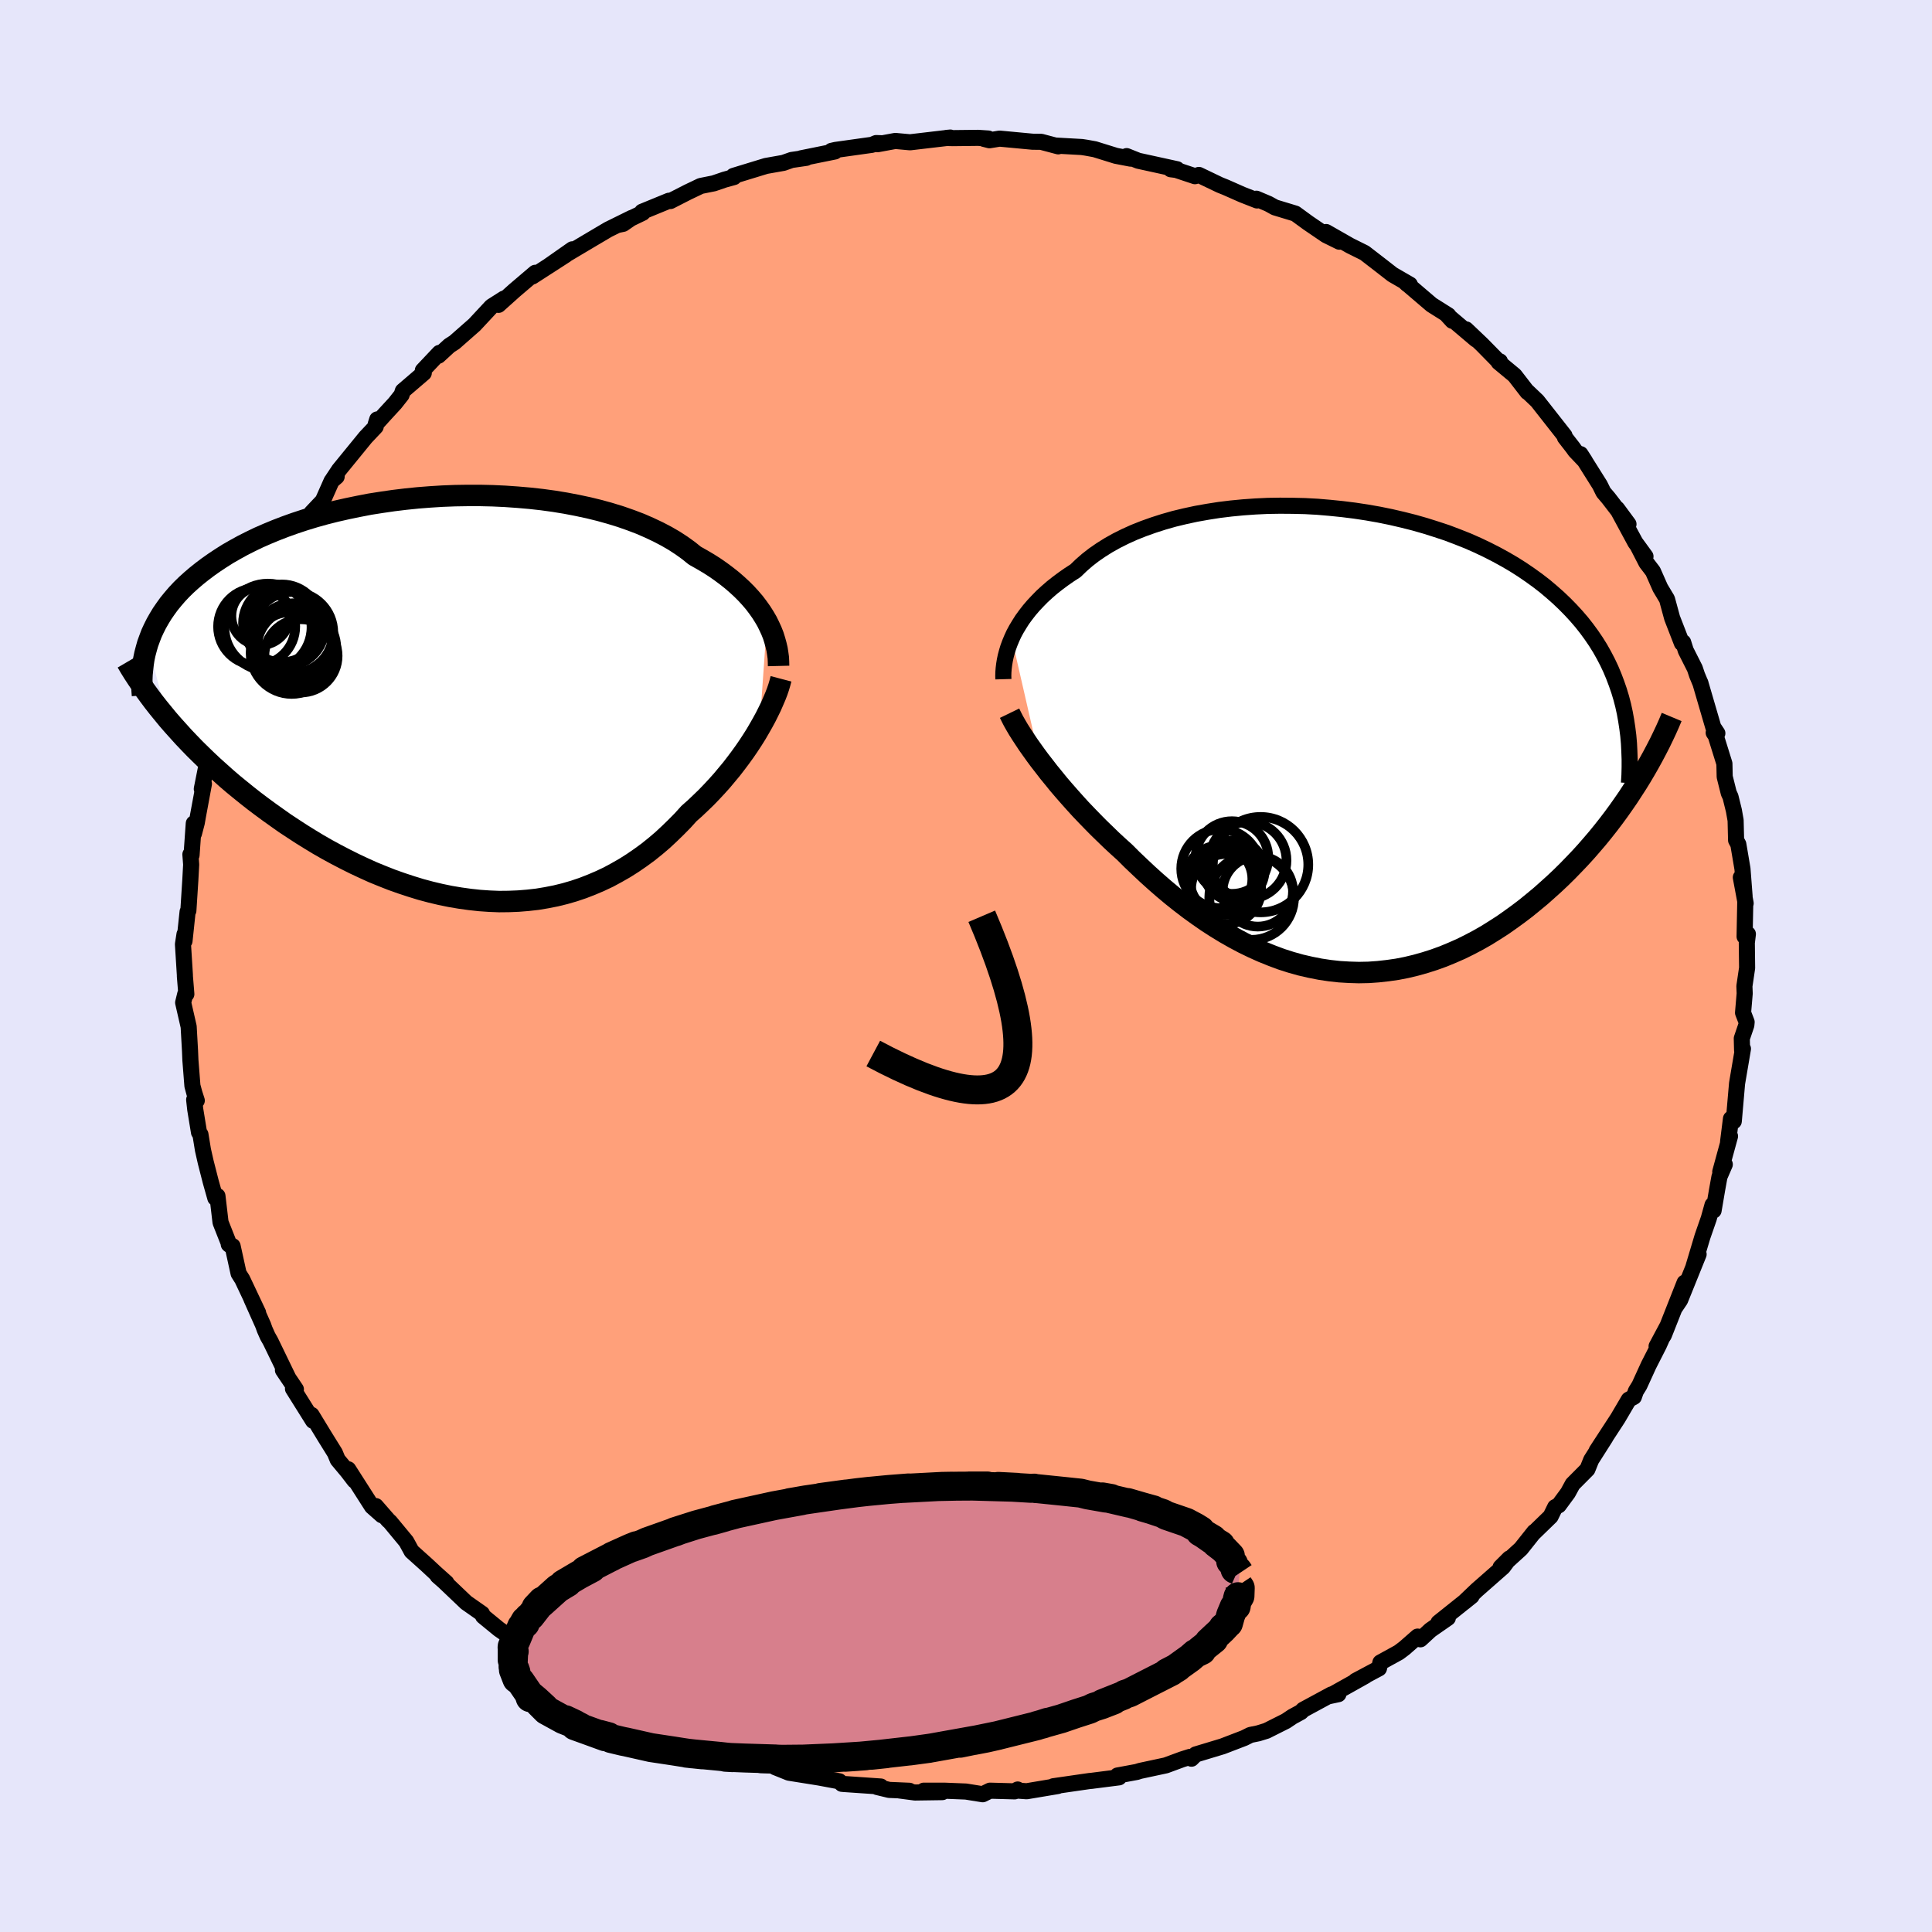 
  <svg viewBox="-100 -100 200 200" xmlns="http://www.w3.org/2000/svg" width="500" height="500" id="face-svg">
    <defs>
      <clipPath id="leftEyeClipPath">
        <polyline points="32.31,-7.99 32.03,-8.47 31.72,-8.96 31.38,-9.44 31.01,-9.93 30.6,-10.41 30.17,-10.88 29.7,-11.35 29.2,-11.81 28.67,-12.27 28.1,-12.72 27.51,-13.16 26.89,-13.59 26.23,-14.01 25.55,-14.41 24.84,-14.81 24.18,-15.34 23.47,-15.85 22.72,-16.34 21.91,-16.81 21.05,-17.26 20.14,-17.69 19.2,-18.1 18.2,-18.48 17.17,-18.84 16.1,-19.17 14.99,-19.48 13.85,-19.76 12.68,-20.01 11.48,-20.24 10.26,-20.44 9.02,-20.61 7.76,-20.75 6.49,-20.86 5.2,-20.95 3.91,-21.01 2.61,-21.04 1.31,-21.04 0.02,-21.02 -1.28,-20.97 -2.56,-20.89 -3.84,-20.79 -5.11,-20.66 -6.35,-20.51 -7.59,-20.33 -8.8,-20.14 -9.99,-19.91 -11.15,-19.67 -12.3,-19.41 -13.41,-19.13 -14.49,-18.83 -15.54,-18.51 -16.57,-18.17 -17.55,-17.82 -18.51,-17.45 -19.43,-17.07 -20.32,-16.68 -21.17,-16.27 -21.98,-15.86 -22.76,-15.43 -23.51,-15 -24.22,-14.55 -24.9,-14.1 -25.54,-13.65 -26.15,-13.19 -26.74,-12.72 -27.29,-12.25 -27.81,-11.78 -28.3,-11.3 -28.76,-10.81 -29.19,-10.31 -29.59,-9.82 -29.96,-9.31 -30.31,-8.8 -30.62,-8.29 -30.91,-7.78 -31.17,-7.26 -31.41,-6.74 -31.61,-6.21 -31.8,-5.69 -29.72,2.13 -29.19,2.74 -28.65,3.34 -28.09,3.96 -27.51,4.57 -26.92,5.18 -26.3,5.79 -25.67,6.4 -25.02,7.01 -24.35,7.61 -23.67,8.22 -22.97,8.82 -22.25,9.41 -21.52,10 -20.77,10.59 -20,11.17 -19.21,11.75 -18.41,12.32 -17.59,12.9 -16.74,13.46 -15.88,14.02 -15.01,14.56 -14.12,15.1 -13.21,15.62 -12.29,16.12 -11.35,16.61 -10.41,17.08 -9.45,17.53 -8.48,17.97 -7.5,18.37 -6.51,18.76 -5.52,19.11 -4.52,19.44 -3.51,19.75 -2.5,20.02 -1.49,20.26 -0.47,20.47 0.54,20.64 1.55,20.78 2.56,20.89 3.57,20.96 4.58,21 5.58,20.99 6.57,20.95 7.55,20.87 8.53,20.76 9.49,20.6 10.45,20.41 11.39,20.18 12.32,19.91 13.24,19.6 14.14,19.25 15.03,18.87 15.9,18.46 16.75,18 17.59,17.52 18.41,17 19.21,16.45 19.99,15.88 20.75,15.27 21.49,14.64 22.2,13.98 22.9,13.3 23.58,12.61 24.23,11.89 24.84,11.35 25.43,10.79 26.01,10.23 26.57,9.65 27.11,9.07 27.64,8.48 28.14,7.88 28.64,7.28 29.11,6.67 29.56,6.07 30,5.46 30.41,4.86 30.81,4.25 31.18,3.66 31.53,3.06" />
      </clipPath>
      <clipPath id="rightEyeClipPath">
        <polyline points="-33.93,-10.53 -33.71,-11.01 -33.45,-11.49 -33.16,-11.97 -32.85,-12.46 -32.5,-12.94 -32.12,-13.43 -31.71,-13.91 -31.27,-14.38 -30.8,-14.86 -30.3,-15.32 -29.77,-15.78 -29.2,-16.23 -28.61,-16.67 -27.98,-17.11 -27.33,-17.53 -26.75,-18.09 -26.12,-18.64 -25.44,-19.17 -24.7,-19.68 -23.92,-20.17 -23.08,-20.64 -22.2,-21.08 -21.27,-21.5 -20.29,-21.89 -19.28,-22.25 -18.22,-22.59 -17.13,-22.9 -16.01,-23.17 -14.85,-23.42 -13.67,-23.63 -12.46,-23.82 -11.23,-23.97 -9.98,-24.09 -8.72,-24.18 -7.44,-24.24 -6.16,-24.26 -4.87,-24.25 -3.58,-24.22 -2.29,-24.15 -1,-24.04 0.28,-23.91 1.56,-23.75 2.82,-23.56 4.07,-23.34 5.3,-23.09 6.51,-22.81 7.7,-22.51 8.86,-22.18 10,-21.82 11.12,-21.45 12.2,-21.04 13.26,-20.62 14.28,-20.17 15.27,-19.7 16.23,-19.21 17.16,-18.7 18.05,-18.18 18.9,-17.64 19.72,-17.08 20.51,-16.51 21.26,-15.93 21.97,-15.33 22.65,-14.73 23.3,-14.11 23.92,-13.48 24.5,-12.85 25.06,-12.2 25.58,-11.54 26.07,-10.87 26.54,-10.18 26.97,-9.49 27.37,-8.78 27.74,-8.07 28.08,-7.35 28.39,-6.61 28.67,-5.87 28.93,-5.12 29.16,-4.36 29.36,-3.59 30.8,4.49 30.34,5.2 29.88,5.91 29.39,6.62 28.89,7.33 28.37,8.04 27.83,8.75 27.27,9.46 26.7,10.16 26.11,10.85 25.51,11.54 24.88,12.23 24.24,12.9 23.59,13.57 22.92,14.23 22.23,14.88 21.52,15.52 20.8,16.16 20.05,16.78 19.29,17.4 18.5,18 17.7,18.58 16.89,19.15 16.05,19.69 15.2,20.22 14.34,20.71 13.45,21.18 12.56,21.62 11.65,22.02 10.73,22.4 9.79,22.74 8.85,23.04 7.89,23.31 6.93,23.54 5.96,23.73 4.98,23.87 3.99,23.98 3,24.05 2,24.07 1,24.04 -0.01,23.98 -1.01,23.87 -2.01,23.72 -3.02,23.52 -4.02,23.29 -5.02,23.01 -6.02,22.69 -7.01,22.32 -8,21.92 -8.98,21.48 -9.95,21.01 -10.91,20.5 -11.86,19.96 -12.81,19.38 -13.74,18.78 -14.66,18.14 -15.56,17.49 -16.45,16.81 -17.33,16.11 -18.19,15.39 -19.04,14.65 -19.86,13.91 -20.67,13.15 -21.47,12.39 -22.24,11.62 -22.94,10.99 -23.62,10.36 -24.29,9.71 -24.95,9.07 -25.59,8.42 -26.22,7.77 -26.83,7.13 -27.42,6.48 -27.99,5.84 -28.55,5.2 -29.09,4.57 -29.6,3.94 -30.1,3.33 -30.57,2.72 -31.03,2.13" />
      </clipPath>
      <filter id="fuzzy">
        <feTurbulence id="turbulence" baseFrequency="0.05" numOctaves="3" type="noise" result="noise" />
        <feDisplacementMap in="SourceGraphic" in2="noise" scale="2" />
      </filter>
      <linearGradient id="rainbowGradient" x1="0%" y1="0%" x2="100%" y2="0%">
        <stop offset="0%" style="stop-color: rgb(233, 236, 239); stop-opacity: 1" />
        <stop offset="50%" style="stop-color: rgb(220, 20, 60); stop-opacity: 1" />
        <stop offset="100%" style="stop-color: rgb(230, 230, 250); stop-opacity: 1" />
      </linearGradient>
    </defs>
    <rect x="-100" y="-100" width="100%" height="100%" fill="rgb(230, 230, 250)" />
    <polyline id="faceContour" points="80.86,0.2 80.58,2.09 80.61,2.84 80.44,4.84 80.81,5.8 80.78,6.12 80.31,7.5 80.34,8.71 80.43,8.57 79.87,11.86 79.82,12.16 79.48,16.07 79.19,15.81 78.89,18.2 79.09,17.62 78.08,21.31 78.55,20.54 78,21.81 77.75,23.19 77.39,25.31 77.28,24.74 76.89,26.14 76.24,28.01 75.31,31.12 75.84,29.84 73.93,34.57 73.33,35.46 74.39,32.78 72.24,38.22 71.49,39.37 72.58,37.33 71.72,39.26 70.67,41.32 69.71,43.42 69.34,44.02 69.14,44.6 68.61,44.89 67.47,46.83 66.53,48.27 65.28,50.19 66.2,48.8 64.72,51.13 64.33,52.1 62.8,53.64 62.31,54.54 61.36,55.83 60.99,56.02 60.52,56.98 58.81,58.64 58.83,58.58 57.44,60.33 55.34,62.24 56.25,61.33 55.59,62.22 52.88,64.6 51.56,65.86 52.34,65.23 48.91,67.97 49.88,67.49 48.08,68.74 47.04,69.7 46.75,69.42 45.38,70.62 44.81,71.05 42.9,72.1 42.75,72.71 40.33,74 41.34,73.49 37.61,75.58 38.55,75.38 37.83,75.41 34.91,76.99 34.67,77.23 33.79,77.71 33.12,78.16 31.11,79.17 30.27,79.43 29.44,79.6 28.8,79.92 26.56,80.78 23.78,81.62 23.34,82.06 23.19,81.87 22.37,82.13 20.69,82.75 18.03,83.32 17.68,83.43 15.68,83.8 15.84,83.99 13.17,84.33 13.03,84.35 12.79,84.37 9.05,84.91 9.5,84.89 6.28,85.43 5.17,85.35 5.35,85.25 5.04,85.44 2.48,85.37 1.73,85.74 -0.01,85.46 -2.26,85.37 -4.37,85.37 -2.45,85.52 -5.28,85.56 -6.88,85.35 -5.86,85.38 -7.96,85.29 -9.2,84.99 -8.82,84.94 -12.63,84.68 -12.85,84.66 -13.11,84.4 -15.2,84.01 -18.33,83.51 -19.77,82.93 -19.98,82.76 -21.28,82.72 -21.93,82.26 -25.83,80.97 -24.22,81.73 -27.49,80.61 -27.1,80.66 -29.06,79.8 -28.56,80.05 -30.96,78.96 -32,78.75 -33.51,77.69 -34.05,77.43 -35.64,77.04 -34.36,77.4 -37.47,75.92 -38.44,75.17 -39.54,74.93 -41.31,73.74 -41.01,73.75 -44.33,71.71 -44.77,71.33 -47.16,69.53 -47.54,69.34 -46.94,69.63 -48.34,68.66 -49.99,67.31 -50.1,67.05 -51.74,65.9 -54.05,63.7 -54.7,63.13 -53.79,63.85 -54.93,62.83 -55.82,62 -57.39,60.59 -57.94,59.58 -59.62,57.55 -59.81,57.38 -61.09,55.91 -60.46,56.86 -61.49,55.95 -63.95,52.1 -63.3,53.27 -64.03,52.32 -65.04,51.11 -65.33,50.41 -66.38,48.72 -67.75,46.47 -67.59,47.08 -69.67,43.76 -69.37,43.82 -70.71,41.83 -70.14,42.68 -72,38.84 -72.29,38.33 -72.6,37.63 -72.76,37.18 -73.97,34.47 -73.28,35.9 -74.92,32.43 -75.3,31.83 -75.92,29 -76.32,28.81 -76.25,28.87 -77.17,26.54 -77.49,23.81 -77.71,24.02 -78.18,22.35 -78.7,20.32 -78.99,19.04 -79.25,17.44 -79.4,17.22 -79.79,14.84 -79.9,13.84 -79.63,13.93 -79.88,13.15 -80.08,12.41 -80.29,9.74 -80.33,8.77 -80.47,6.28 -81.04,3.79 -80.82,2.89 -80.71,2.91 -80.86,1.07 -80.86,0.94 -81.06,-2.25 -80.9,-3.28 -80.9,-2.59 -80.58,-5.62 -80.5,-5.73 -80.3,-8.85 -80.21,-10.5 -80.29,-11.55 -80.17,-11.48 -79.94,-14.76 -79.92,-13.72 -79.63,-14.83 -79.5,-15.57 -78.89,-18.86 -79.11,-18.33 -78.57,-21.04 -78.33,-21.12 -77.58,-23.56 -77.53,-24.46 -76.49,-27.32 -76.76,-27.28 -75.83,-29.37 -76.4,-28.66 -75.57,-30.76 -74.81,-33.11 -74.2,-34.26 -73.95,-34.02 -73.19,-36.35 -72.49,-37.88 -71.34,-40.01 -71.28,-40.31 -70.45,-42.41 -71.31,-40.93 -69.86,-43.19 -69.55,-43.8 -69.28,-44.07 -67.77,-46.9 -66.58,-48.16 -65.67,-50.21 -65.15,-50.66 -65.57,-50.35 -64.9,-51.36 -62.15,-54.73 -61.11,-55.83 -60.95,-56.58 -61.11,-56.07 -60.15,-57.13 -59.11,-58.26 -58.43,-59.12 -58.3,-59.53 -56.13,-61.39 -56.23,-61.65 -54.51,-63.47 -54.61,-63.18 -53.48,-64.22 -52.95,-64.56 -50.88,-66.38 -49.12,-68.27 -47.83,-69.09 -48.4,-68.44 -46.74,-69.93 -44.59,-71.76 -44.89,-71.38 -41.42,-73.62 -43.26,-72.43 -40.75,-74.19 -41.24,-73.75 -38.63,-75.3 -37.04,-76.24 -34.61,-77.44 -35.49,-76.83 -36.11,-76.7 -33.47,-77.97 -33.53,-78.08 -30.75,-79.22 -30.6,-79.19 -28.8,-80.11 -27.46,-80.75 -26.11,-81.02 -25,-81.4 -24.02,-81.67 -24.08,-81.79 -20.71,-82.82 -18.9,-83.14 -18.05,-83.44 -16.53,-83.66 -17.08,-83.61 -13.57,-84.32 -13.93,-84.38 -13.5,-84.48 -9.72,-85.01 -9.3,-85.19 -8.69,-85.17 -9.16,-85.07 -7.32,-85.41 -5.79,-85.27 -1.62,-85.76 -2.04,-85.72 -1.39,-85.7 1.25,-85.73 2.31,-85.66 1.84,-85.63 2.43,-85.48 3.48,-85.65 6.89,-85.33 7.78,-85.32 9.55,-84.85 9.3,-84.93 11.99,-84.78 12.45,-84.71 13.33,-84.55 15.52,-83.87 17.03,-83.58 16.63,-83.84 17.83,-83.36 21.85,-82.48 21.19,-82.48 21.75,-82.41 23.7,-81.76 24.11,-81.89 26.28,-80.85 26.88,-80.61 28.6,-79.85 30.13,-79.25 30.06,-79.43 31.31,-78.9 31.98,-78.53 34.09,-77.89 35.42,-76.92 37.27,-75.66 38.65,-74.98 37.28,-75.98 39.75,-74.57 41.26,-73.82 42.97,-72.5 44.15,-71.58 45.95,-70.54 45.68,-70.58 45.46,-70.79 48.2,-68.45 49.93,-67.36 50.35,-66.79 49.79,-67.4 52.8,-64.85 51.77,-65.9 53.43,-64.32 55.03,-62.69 55.27,-62.59 55.14,-62.51 56.79,-61.14 58.12,-59.42 58.1,-59.48 59.14,-58.49 61.96,-54.9 62,-54.72 62.84,-53.64 63.06,-53.33 64.08,-52.26 63.61,-52.99 65.62,-49.79 65.99,-49.04 66.51,-48.43 68.58,-45.74 67.4,-47.34 69.29,-43.84 70.34,-42.4 69.51,-43.54 70.43,-41.75 71.11,-40.86 71.87,-39.14 72.57,-37.97 73.1,-36.02 74.11,-33.42 74.24,-33.51 74.51,-32.66 75.45,-30.8 75.68,-30.11 76.05,-29.22 76.01,-29.34 77.36,-24.72 77.78,-24.09 77.4,-24.15 77.61,-23.84 78.51,-20.95 78.54,-19.59 78.96,-17.91 79.14,-17.52 79.49,-16.1 79.67,-15.08 79.72,-13.02 79.95,-12.6 80.38,-10.06 80.6,-7.21 80.21,-9.17 80.71,-6.49 80.67,-6.63 80.6,-3.05 80.94,-3.31 80.83,-2.4 80.86,0.2 80.58,2.09" fill="rgb(255, 160, 122)" stroke="black" stroke-width="1.667" stroke-linejoin="round" filter="url(#fuzzy)" />
    <g transform="translate(38.67 -23.39)">
      <polyline id="rightCountour" points="-33.93,-10.53 -33.71,-11.01 -33.45,-11.49 -33.16,-11.97 -32.85,-12.46 -32.5,-12.94 -32.12,-13.43 -31.71,-13.91 -31.27,-14.38 -30.8,-14.86 -30.3,-15.32 -29.77,-15.78 -29.2,-16.23 -28.61,-16.67 -27.98,-17.11 -27.33,-17.53 -26.75,-18.09 -26.12,-18.64 -25.44,-19.17 -24.7,-19.68 -23.92,-20.17 -23.08,-20.64 -22.2,-21.08 -21.27,-21.5 -20.29,-21.89 -19.28,-22.25 -18.22,-22.59 -17.13,-22.9 -16.01,-23.17 -14.85,-23.42 -13.67,-23.63 -12.46,-23.82 -11.23,-23.97 -9.98,-24.09 -8.72,-24.18 -7.44,-24.24 -6.16,-24.26 -4.87,-24.25 -3.58,-24.22 -2.29,-24.15 -1,-24.04 0.28,-23.91 1.56,-23.75 2.82,-23.56 4.07,-23.34 5.3,-23.09 6.51,-22.81 7.7,-22.51 8.86,-22.18 10,-21.82 11.12,-21.45 12.2,-21.04 13.26,-20.62 14.28,-20.17 15.27,-19.7 16.23,-19.21 17.16,-18.7 18.05,-18.18 18.9,-17.64 19.72,-17.08 20.51,-16.51 21.26,-15.93 21.97,-15.33 22.65,-14.73 23.3,-14.11 23.92,-13.48 24.5,-12.85 25.06,-12.2 25.58,-11.54 26.07,-10.87 26.54,-10.18 26.97,-9.49 27.37,-8.78 27.74,-8.07 28.08,-7.35 28.39,-6.61 28.67,-5.87 28.93,-5.12 29.16,-4.36 29.36,-3.59 30.8,4.49 30.34,5.2 29.88,5.91 29.39,6.62 28.89,7.33 28.37,8.04 27.83,8.75 27.27,9.46 26.7,10.16 26.11,10.85 25.51,11.54 24.88,12.23 24.24,12.9 23.59,13.57 22.92,14.23 22.23,14.88 21.52,15.52 20.8,16.16 20.05,16.78 19.29,17.4 18.5,18 17.7,18.58 16.89,19.15 16.05,19.69 15.2,20.22 14.34,20.71 13.45,21.18 12.56,21.62 11.65,22.02 10.73,22.4 9.79,22.74 8.85,23.04 7.89,23.31 6.93,23.54 5.96,23.73 4.98,23.87 3.99,23.98 3,24.05 2,24.07 1,24.04 -0.01,23.98 -1.01,23.87 -2.01,23.72 -3.02,23.52 -4.02,23.29 -5.02,23.01 -6.02,22.69 -7.01,22.32 -8,21.92 -8.98,21.48 -9.95,21.01 -10.91,20.5 -11.86,19.96 -12.81,19.38 -13.74,18.78 -14.66,18.14 -15.56,17.49 -16.45,16.81 -17.33,16.11 -18.19,15.39 -19.04,14.65 -19.86,13.91 -20.67,13.15 -21.47,12.39 -22.24,11.62 -22.94,10.99 -23.62,10.36 -24.29,9.71 -24.95,9.07 -25.59,8.42 -26.22,7.77 -26.83,7.13 -27.42,6.48 -27.99,5.84 -28.55,5.2 -29.09,4.57 -29.6,3.94 -30.1,3.33 -30.57,2.72 -31.03,2.13" fill="white" stroke="white" stroke-width="0" stroke-linejoin="round" filter="url(#fuzzy)" />
    </g>
    <g transform="translate(-52.91 -27.67)">
      <polyline id="leftCountour" points="32.31,-7.99 32.03,-8.47 31.72,-8.96 31.38,-9.44 31.01,-9.93 30.6,-10.41 30.17,-10.88 29.7,-11.35 29.2,-11.81 28.67,-12.27 28.1,-12.72 27.51,-13.16 26.89,-13.59 26.23,-14.01 25.55,-14.41 24.84,-14.81 24.18,-15.34 23.47,-15.85 22.72,-16.34 21.91,-16.81 21.05,-17.26 20.14,-17.69 19.2,-18.1 18.2,-18.48 17.17,-18.84 16.1,-19.17 14.99,-19.48 13.85,-19.76 12.68,-20.01 11.48,-20.24 10.26,-20.44 9.02,-20.61 7.76,-20.75 6.49,-20.86 5.2,-20.95 3.91,-21.01 2.61,-21.04 1.31,-21.04 0.02,-21.02 -1.28,-20.97 -2.56,-20.89 -3.84,-20.79 -5.11,-20.66 -6.35,-20.51 -7.59,-20.33 -8.8,-20.14 -9.99,-19.91 -11.15,-19.67 -12.3,-19.41 -13.41,-19.13 -14.49,-18.83 -15.54,-18.51 -16.57,-18.17 -17.55,-17.82 -18.51,-17.45 -19.43,-17.07 -20.32,-16.68 -21.17,-16.27 -21.98,-15.86 -22.76,-15.43 -23.51,-15 -24.22,-14.55 -24.9,-14.1 -25.54,-13.65 -26.15,-13.19 -26.74,-12.72 -27.29,-12.25 -27.81,-11.78 -28.3,-11.3 -28.76,-10.81 -29.19,-10.31 -29.59,-9.82 -29.96,-9.31 -30.31,-8.8 -30.62,-8.29 -30.91,-7.78 -31.17,-7.26 -31.41,-6.74 -31.61,-6.21 -31.8,-5.69 -29.72,2.13 -29.19,2.74 -28.65,3.34 -28.09,3.96 -27.51,4.57 -26.92,5.18 -26.3,5.79 -25.67,6.4 -25.02,7.01 -24.35,7.61 -23.67,8.22 -22.97,8.82 -22.25,9.41 -21.52,10 -20.77,10.59 -20,11.17 -19.21,11.75 -18.41,12.32 -17.59,12.9 -16.74,13.46 -15.88,14.02 -15.01,14.56 -14.12,15.1 -13.21,15.62 -12.29,16.12 -11.35,16.61 -10.41,17.08 -9.45,17.53 -8.48,17.97 -7.5,18.37 -6.51,18.76 -5.52,19.11 -4.52,19.44 -3.51,19.75 -2.5,20.02 -1.49,20.26 -0.47,20.47 0.54,20.64 1.55,20.78 2.56,20.89 3.57,20.96 4.58,21 5.58,20.99 6.57,20.95 7.55,20.87 8.53,20.76 9.49,20.6 10.45,20.41 11.39,20.18 12.32,19.91 13.24,19.6 14.14,19.25 15.03,18.87 15.9,18.46 16.75,18 17.59,17.52 18.41,17 19.21,16.45 19.99,15.88 20.75,15.27 21.49,14.64 22.2,13.98 22.9,13.3 23.58,12.61 24.23,11.89 24.84,11.35 25.43,10.79 26.01,10.23 26.57,9.65 27.11,9.07 27.64,8.48 28.14,7.88 28.64,7.28 29.11,6.67 29.56,6.07 30,5.46 30.41,4.86 30.81,4.25 31.18,3.66 31.53,3.06" fill="white" stroke="white" stroke-width="0" stroke-linejoin="round" filter="url(#fuzzy)" />
    </g>
    <g transform="translate(38.67 -23.39)">
      <polyline id="rightUpper" points="-34.8,-6.3 -34.81,-6.65 -34.8,-7.02 -34.77,-7.41 -34.72,-7.82 -34.65,-8.25 -34.56,-8.68 -34.44,-9.13 -34.3,-9.59 -34.13,-10.05 -33.93,-10.53 -33.71,-11.01 -33.45,-11.49 -33.16,-11.97 -32.85,-12.46 -32.5,-12.94 -32.12,-13.43 -31.71,-13.91 -31.27,-14.38 -30.8,-14.86 -30.3,-15.32 -29.77,-15.78 -29.2,-16.23 -28.61,-16.67 -27.98,-17.11 -27.33,-17.53 -26.75,-18.09 -26.12,-18.64 -25.44,-19.17 -24.7,-19.68 -23.92,-20.17 -23.08,-20.64 -22.2,-21.08 -21.27,-21.5 -20.29,-21.89 -19.28,-22.25 -18.22,-22.59 -17.13,-22.9 -16.01,-23.17 -14.85,-23.42 -13.67,-23.63 -12.46,-23.82 -11.23,-23.97 -9.98,-24.09 -8.72,-24.18 -7.44,-24.24 -6.16,-24.26 -4.87,-24.25 -3.58,-24.22 -2.29,-24.15 -1,-24.04 0.28,-23.91 1.56,-23.75 2.82,-23.56 4.07,-23.34 5.3,-23.09 6.51,-22.81 7.7,-22.51 8.86,-22.18 10,-21.82 11.12,-21.45 12.2,-21.04 13.26,-20.62 14.28,-20.17 15.27,-19.7 16.23,-19.21 17.16,-18.7 18.05,-18.18 18.9,-17.64 19.72,-17.08 20.51,-16.51 21.26,-15.93 21.97,-15.33 22.65,-14.73 23.3,-14.11 23.92,-13.48 24.5,-12.85 25.06,-12.2 25.58,-11.54 26.07,-10.87 26.54,-10.18 26.97,-9.49 27.37,-8.78 27.74,-8.07 28.08,-7.35 28.39,-6.61 28.67,-5.87 28.93,-5.12 29.16,-4.36 29.36,-3.59 29.53,-2.81 29.67,-2.03 29.79,-1.24 29.89,-0.45 29.96,0.35 30,1.16 30.03,1.98 30.03,2.79 30.01,3.62 29.96,4.45" fill="none" stroke="black" stroke-width="1.667" stroke-linejoin="round" filter="url(#fuzzy)" />
      <polyline id="rightLower" points="-34.16,-2.78 -33.97,-2.39 -33.76,-1.98 -33.51,-1.54 -33.24,-1.08 -32.93,-0.59 -32.6,-0.09 -32.25,0.44 -31.86,0.99 -31.46,1.55 -31.03,2.13 -30.57,2.72 -30.1,3.33 -29.6,3.94 -29.09,4.57 -28.55,5.2 -27.99,5.84 -27.42,6.48 -26.83,7.13 -26.22,7.77 -25.59,8.42 -24.95,9.07 -24.29,9.71 -23.62,10.36 -22.94,10.99 -22.24,11.62 -21.47,12.39 -20.67,13.15 -19.86,13.91 -19.04,14.65 -18.19,15.39 -17.33,16.11 -16.45,16.81 -15.56,17.49 -14.66,18.14 -13.74,18.78 -12.81,19.38 -11.86,19.96 -10.91,20.5 -9.95,21.01 -8.98,21.48 -8,21.92 -7.01,22.32 -6.02,22.69 -5.02,23.01 -4.02,23.29 -3.02,23.52 -2.01,23.72 -1.01,23.87 -0.01,23.98 1,24.04 2,24.07 3,24.05 3.99,23.98 4.98,23.87 5.96,23.73 6.93,23.54 7.89,23.31 8.85,23.04 9.79,22.74 10.73,22.4 11.65,22.02 12.56,21.62 13.45,21.18 14.34,20.71 15.2,20.22 16.05,19.69 16.89,19.15 17.7,18.58 18.5,18 19.29,17.4 20.05,16.78 20.8,16.16 21.52,15.52 22.23,14.88 22.92,14.23 23.59,13.57 24.24,12.9 24.88,12.23 25.51,11.54 26.11,10.85 26.7,10.16 27.27,9.46 27.83,8.75 28.37,8.04 28.89,7.33 29.39,6.62 29.88,5.91 30.34,5.2 30.8,4.49 31.23,3.79 31.65,3.08 32.05,2.38 32.43,1.69 32.8,0.99 33.15,0.31 33.48,-0.37 33.8,-1.05 34.1,-1.72 34.38,-2.39" fill="none" stroke="black" stroke-width="2.222" stroke-linejoin="round" filter="url(#fuzzy)" />
      <circle r="3.446" cx="-12.475" cy="14.377" stroke="black" fill="none" stroke-width="1.0" filter="url(#fuzzy)" clip-path="url(#rightEyeClipPath)" /><circle r="3.638" cx="-11.865" cy="14.447" stroke="black" fill="none" stroke-width="1.0" filter="url(#fuzzy)" clip-path="url(#rightEyeClipPath)" /><circle r="4.084" cx="-12.305" cy="13.317" stroke="black" fill="none" stroke-width="1.0" filter="url(#fuzzy)" clip-path="url(#rightEyeClipPath)" /><circle r="3.992" cx="-9.485" cy="12.462" stroke="black" fill="none" stroke-width="1.0" filter="url(#fuzzy)" clip-path="url(#rightEyeClipPath)" /><circle r="3.644" cx="-8.465" cy="15.667" stroke="black" fill="none" stroke-width="1.0" filter="url(#fuzzy)" clip-path="url(#rightEyeClipPath)" /><circle r="3.142" cx="-10.9" cy="13.517" stroke="black" fill="none" stroke-width="1.0" filter="url(#fuzzy)" clip-path="url(#rightEyeClipPath)" /><circle r="3.626" cx="-11.74" cy="15.417" stroke="black" fill="none" stroke-width="1.0" filter="url(#fuzzy)" clip-path="url(#rightEyeClipPath)" /><circle r="4.938" cx="-8.175" cy="12.897" stroke="black" fill="none" stroke-width="1.0" filter="url(#fuzzy)" clip-path="url(#rightEyeClipPath)" /><circle r="3.762" cx="-11.14" cy="12.162" stroke="black" fill="none" stroke-width="1.0" filter="url(#fuzzy)" clip-path="url(#rightEyeClipPath)" /><circle r="4.386" cx="-9.1" cy="16.297" stroke="black" fill="none" stroke-width="1.0" filter="url(#fuzzy)" clip-path="url(#rightEyeClipPath)" />
      </g>
    <g transform="translate(-52.91 -27.67)">
      <polyline id="leftUpper" points="33.51,-3.39 33.5,-3.81 33.48,-4.24 33.42,-4.68 33.35,-5.13 33.24,-5.59 33.11,-6.06 32.96,-6.54 32.77,-7.02 32.55,-7.5 32.31,-7.99 32.03,-8.47 31.72,-8.96 31.38,-9.44 31.01,-9.93 30.6,-10.41 30.17,-10.88 29.7,-11.35 29.2,-11.81 28.67,-12.27 28.1,-12.72 27.51,-13.16 26.89,-13.59 26.23,-14.01 25.55,-14.41 24.84,-14.81 24.18,-15.34 23.47,-15.85 22.72,-16.34 21.91,-16.81 21.05,-17.26 20.14,-17.69 19.2,-18.1 18.2,-18.48 17.17,-18.84 16.1,-19.17 14.99,-19.48 13.85,-19.76 12.68,-20.01 11.48,-20.24 10.26,-20.44 9.02,-20.61 7.76,-20.75 6.49,-20.86 5.2,-20.95 3.91,-21.01 2.61,-21.04 1.31,-21.04 0.02,-21.02 -1.28,-20.97 -2.56,-20.89 -3.84,-20.79 -5.11,-20.66 -6.35,-20.51 -7.59,-20.33 -8.8,-20.14 -9.99,-19.91 -11.15,-19.67 -12.3,-19.41 -13.41,-19.13 -14.49,-18.83 -15.54,-18.51 -16.57,-18.17 -17.55,-17.82 -18.51,-17.45 -19.43,-17.07 -20.32,-16.68 -21.17,-16.27 -21.98,-15.86 -22.76,-15.43 -23.51,-15 -24.22,-14.55 -24.9,-14.1 -25.54,-13.65 -26.15,-13.19 -26.74,-12.72 -27.29,-12.25 -27.81,-11.78 -28.3,-11.3 -28.76,-10.81 -29.19,-10.31 -29.59,-9.82 -29.96,-9.31 -30.31,-8.8 -30.62,-8.29 -30.91,-7.78 -31.17,-7.26 -31.41,-6.74 -31.61,-6.21 -31.8,-5.69 -31.95,-5.16 -32.09,-4.63 -32.2,-4.1 -32.28,-3.56 -32.34,-3.03 -32.39,-2.49 -32.41,-1.96 -32.4,-1.42 -32.38,-0.88 -32.34,-0.34" fill="none" stroke="black" stroke-width="2.222" stroke-linejoin="round" filter="url(#fuzzy)" />
      <polyline id="leftLower" points="33.76,-2.06 33.65,-1.64 33.52,-1.2 33.36,-0.73 33.17,-0.24 32.95,0.27 32.72,0.8 32.45,1.35 32.17,1.91 31.86,2.48 31.53,3.06 31.18,3.66 30.81,4.25 30.41,4.86 30,5.46 29.56,6.07 29.11,6.67 28.64,7.28 28.14,7.88 27.64,8.48 27.11,9.07 26.57,9.65 26.01,10.23 25.43,10.79 24.84,11.35 24.23,11.89 23.58,12.61 22.9,13.3 22.2,13.98 21.49,14.64 20.75,15.27 19.99,15.88 19.21,16.45 18.41,17 17.59,17.52 16.75,18 15.9,18.46 15.03,18.87 14.14,19.25 13.24,19.6 12.32,19.91 11.39,20.18 10.45,20.41 9.49,20.6 8.53,20.76 7.55,20.87 6.57,20.95 5.58,20.99 4.58,21 3.57,20.96 2.56,20.89 1.55,20.78 0.54,20.64 -0.47,20.47 -1.49,20.26 -2.5,20.02 -3.51,19.75 -4.52,19.44 -5.52,19.11 -6.51,18.76 -7.5,18.37 -8.48,17.97 -9.45,17.53 -10.41,17.08 -11.35,16.61 -12.29,16.12 -13.21,15.62 -14.12,15.1 -15.01,14.56 -15.88,14.02 -16.74,13.46 -17.59,12.9 -18.41,12.32 -19.21,11.75 -20,11.17 -20.77,10.59 -21.52,10 -22.25,9.41 -22.97,8.82 -23.67,8.22 -24.35,7.61 -25.02,7.01 -25.67,6.4 -26.3,5.79 -26.92,5.18 -27.51,4.57 -28.09,3.96 -28.65,3.34 -29.19,2.74 -29.72,2.13 -30.22,1.52 -30.71,0.92 -31.18,0.32 -31.63,-0.28 -32.06,-0.87 -32.47,-1.46 -32.87,-2.05 -33.25,-2.63 -33.61,-3.21 -33.95,-3.79" fill="none" stroke="black" stroke-width="2.222" stroke-linejoin="round" filter="url(#fuzzy)" />
      <circle r="4.026" cx="-16.766" cy="-5.854" stroke="black" fill="none" stroke-width="1.0" filter="url(#fuzzy)" clip-path="url(#leftEyeClipPath)" /><circle r="4.204" cx="-16.791" cy="-6.849" stroke="black" fill="none" stroke-width="1.0" filter="url(#fuzzy)" clip-path="url(#leftEyeClipPath)" /><circle r="3.012" cx="-20.126" cy="-8.564" stroke="black" fill="none" stroke-width="1.0" filter="url(#fuzzy)" clip-path="url(#leftEyeClipPath)" /><circle r="4.028" cx="-17.511" cy="-7.384" stroke="black" fill="none" stroke-width="1.0" filter="url(#fuzzy)" clip-path="url(#leftEyeClipPath)" /><circle r="4.51" cx="-19.351" cy="-7.404" stroke="black" fill="none" stroke-width="1.0" filter="url(#fuzzy)" clip-path="url(#leftEyeClipPath)" /><circle r="3.79" cx="-15.931" cy="-4.434" stroke="black" fill="none" stroke-width="1.0" filter="url(#fuzzy)" clip-path="url(#leftEyeClipPath)" /><circle r="4.108" cx="-16.386" cy="-5.244" stroke="black" fill="none" stroke-width="1.0" filter="url(#fuzzy)" clip-path="url(#leftEyeClipPath)" /><circle r="4.024" cx="-17.906" cy="-7.804" stroke="black" fill="none" stroke-width="1.0" filter="url(#fuzzy)" clip-path="url(#leftEyeClipPath)" /><circle r="3.994" cx="-20.521" cy="-7.464" stroke="black" fill="none" stroke-width="1.0" filter="url(#fuzzy)" clip-path="url(#leftEyeClipPath)" /><circle r="4.25" cx="-16.896" cy="-4.744" stroke="black" fill="none" stroke-width="1.0" filter="url(#fuzzy)" clip-path="url(#leftEyeClipPath)" />
    </g>
    <g id="hairs">
      
    </g>
    
        <g id="lineNose">
        <path d="M -9.6,9.06 Q 12.86, 21.06 1.63, -5.15" fill="none" stroke="black" stroke-width="3" stroke-linejoin="round" filter="url(#fuzzy)"></path>
        </g>
      
    <g id="mouth">
      <polyline points="28.21,64.11 28.39,64.38 28.36,65.23 28.1,65.68 28.16,65.29 28.08,65.59 27.97,66.29 27.76,66.34 27.4,67.2 27.17,68.03 26.6,68.5 26.97,68.22 26.54,68.68 25.14,69.99 25.65,69.7 24.2,70.86 24.41,70.85 23.73,71.18 23.25,71.6 23.23,71.62 21.53,72.84 21.93,72.59 20.83,73.16 21.27,73.02 18.15,74.61 16.94,75.23 16.45,75.39 16.27,75.51 14.13,76.36 15.28,75.99 14.04,76.47 13.22,76.73 12.78,76.95 11.38,77.4 9.86,77.92 7.29,78.64 8.03,78.45 8.44,78.29 7.33,78.65 3.11,79.7 2.09,79.93 0.79,80.18 3.33,79.65 -0.62,80.46 1.19,80.09 -3.55,80.94 -3.81,80.98 -5.82,81.26 -3.81,80.99 -5.61,81.23 -9.75,81.7 -8.23,81.54 -11.31,81.83 -12.51,81.91 -10.4,81.76 -15.33,82.07 -13.28,81.95 -16.84,82.1 -18.99,82.12 -19.04,82.12 -19.72,82.1 -19.68,82.09 -22.9,81.99 -24.9,81.91 -24.18,81.95 -24.84,81.89 -25.47,81.82 -28.92,81.49 -27.29,81.66 -28.98,81.47 -28.41,81.55 -29.34,81.41 -30.29,81.26 -32.61,80.91 -35.18,80.33 -35.54,80.26 -36.75,79.97 -37.01,79.78 -37.92,79.54 -37.35,79.79 -39.22,79.11 -40.47,78.66 -39.89,78.81 -41.48,78.02 -40.48,78.49 -41.69,78.01 -41.89,77.9 -43.42,77.06 -44.13,76.35 -43.63,76.79 -44.52,75.97 -45.24,75.37 -45.12,75.74 -45.2,75.46 -45.35,75.19 -46.13,74.05 -46.49,73.8 -46.85,72.87 -46.59,73.1 -46.69,72.81 -46.89,72.54 -46.83,71.15 -46.98,71.83 -46.98,70.45 -46.77,70.95 -46.99,70.55 -46.59,69.81 -46,68.39 -45.63,68.06 -45.62,67.78 -45.77,68.04 -45.29,67.45 -45.07,67.28 -43.87,65.74 -44.51,66.42 -43.96,65.97 -42.26,64.44 -41.75,64.13 -41.25,63.83 -41.67,63.98 -40.01,63 -38.73,62.32 -38.95,62.32 -39.46,62.58 -36.94,61.28 -36.65,61.14 -36.66,61.12 -34.75,60.26 -34.13,60.01 -34.61,60.22 -33.51,59.83 -33.01,59.6 -29.6,58.39 -30.07,58.57 -30.17,58.57 -27.91,57.85 -24.97,57.06 -26.18,57.4 -26,57.32 -23.92,56.77 -23.98,56.77 -19.87,55.87 -18.88,55.69 -17,55.35 -18.24,55.55 -17.7,55.46 -16.62,55.27 -12.42,54.66 -15.07,55.02 -11.27,54.52 -9.93,54.37 -9.88,54.37 -10.3,54.41 -8,54.19 -5.93,54.03 -6.49,54.08 -2.5,53.87 -1.4,53.85 -2.88,53.89 -0.97,53.85 2.21,53.83 0.32,53.83 5.3,53.97 3.34,53.87 6.72,54.07 7.06,54.05 7.23,54.1 7.04,54.07 10.36,54.41 11.11,54.49 11.87,54.57 12.59,54.75 14.47,55.08 15.03,55.12 14.12,54.96 16.9,55.61 16.73,55.54 18.28,55.99 19.4,56.3 18.29,56.02 19.12,56.26 20.38,56.68 20.73,56.88 22.8,57.59 23.76,58.1 24.29,58.43 24.24,58.58 25.54,59.33 24.49,58.71 25.45,59.38 26.36,59.94 25.89,59.75 26.66,60.34 27.37,61.08 27.4,61.63 27.7,61.89 27.77,62.17 27.85,62.45 28.14,62.58 28.32,62.85" fill="rgb(215,127,140)" stroke="black" stroke-width="3" stroke-linejoin="round" filter="url(#fuzzy)" />
    </g>
  </svg>
  